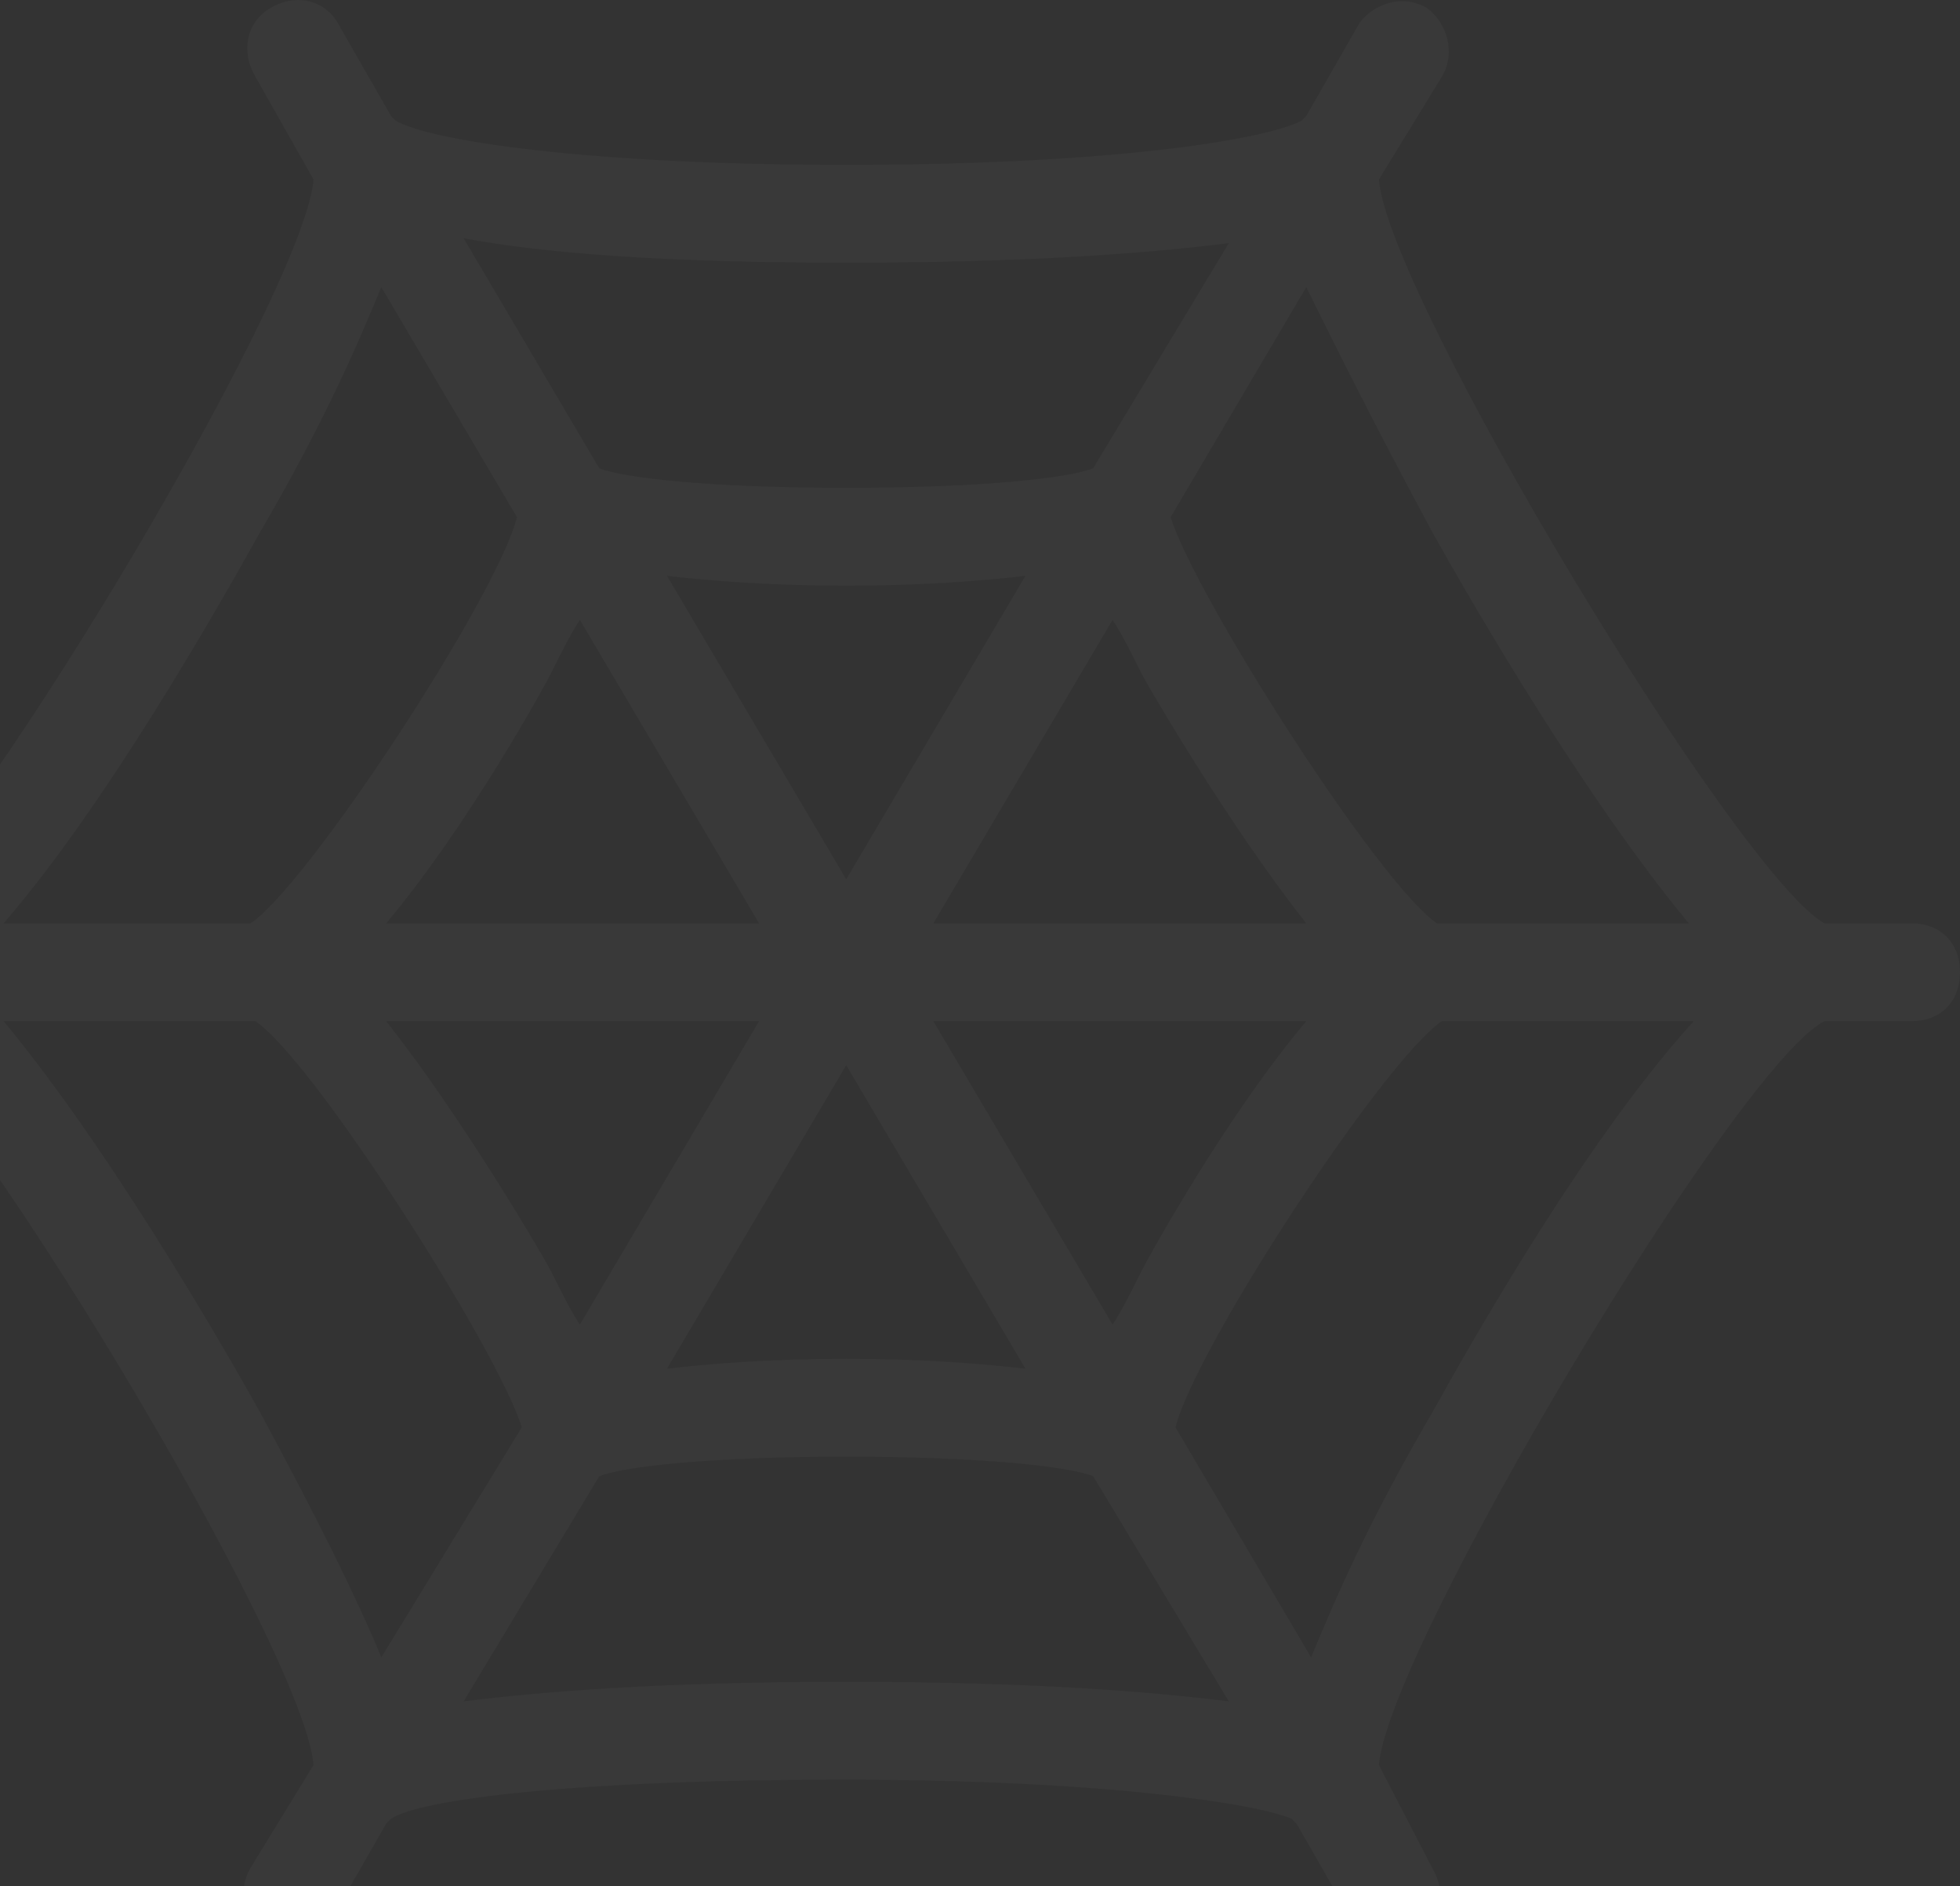 <svg width="608" height="585" viewBox="0 0 608 585" fill="none" xmlns="http://www.w3.org/2000/svg">
<rect x="0" y="0" width="608" height="585" fill="#333333" stroke="none"/>
<path opacity="0.029" fill-rule="evenodd" clip-rule="evenodd" d="M592.978 286.346H565.939C538.9 271.17 430.743 92.097 427.739 55.676L447.267 23.807C451.774 16.219 448.77 7.114 442.761 2.561C435.25 -1.992 426.237 1.043 421.73 7.114L405.207 35.947L403.704 37.465C391.687 43.535 343.617 51.123 262.5 51.123C181.383 51.123 133.313 43.535 122.798 37.465L121.296 35.947L104.772 7.114C100.265 -0.474 91.252 -1.992 83.741 2.561C76.23 7.114 74.728 16.219 79.235 23.807L97.261 55.676C94.257 92.097 -13.9 271.17 -40.939 286.346H-67.978C-76.991 286.346 -83 292.416 -83 301.522C-83 310.627 -76.991 316.697 -67.978 316.697H-40.939C-13.9 331.873 94.257 510.946 97.261 547.368L77.733 579.237C73.226 586.824 76.23 595.93 82.239 600.482C85.243 602 86.746 602 89.75 602C94.257 602 100.265 598.965 103.27 594.412L119.793 565.578L121.296 564.061C130.309 557.991 178.378 551.92 260.998 551.92C343.617 551.92 390.185 559.508 400.7 564.061L402.202 565.578L418.726 594.412C421.73 598.965 426.237 602 432.246 602C435.25 602 438.254 602 439.757 600.482C447.267 595.93 448.77 586.824 444.263 579.237L427.739 547.368C430.743 510.946 538.9 330.355 565.939 316.697H592.978C601.991 316.697 608 310.627 608 301.522C608 292.416 601.991 286.346 592.978 286.346ZM444.263 164.941C457.783 189.222 492.333 248.407 523.878 286.346H445.765C427.739 274.205 370.657 184.669 363.146 160.388L405.207 89.062C414.22 107.273 426.237 131.554 444.263 164.941ZM289.539 316.697L345.12 410.786C348.124 406.234 351.128 400.164 354.133 394.093C355.635 391.058 379.67 347.049 405.207 316.697H289.539ZM170.867 394.093C169.365 391.058 143.828 347.049 119.793 316.697H235.461L179.88 410.786C176.876 406.234 173.872 400.164 170.867 394.093ZM235.461 286.346L179.88 192.257C176.876 196.809 173.872 202.88 170.868 208.95L170.867 208.95C169.365 211.985 145.33 255.995 119.793 286.346H235.461ZM206.92 178.599C220.439 180.116 238.465 181.634 262.5 181.634C286.535 181.634 304.561 180.116 318.08 178.599L262.5 272.688L206.92 178.599ZM318.08 424.445L262.5 330.355L206.92 424.445C220.439 422.927 238.465 421.409 262.5 421.409C286.535 421.409 304.561 422.927 318.08 424.445ZM289.539 286.346L345.12 192.257C348.124 196.81 351.128 202.88 354.133 208.95C355.635 211.985 381.172 255.995 405.207 286.346H289.539ZM381.172 75.404C357.137 78.439 319.583 81.474 262.5 81.474C205.417 81.474 167.863 78.439 143.828 73.887L185.889 145.212C193.4 148.247 220.439 151.283 262.5 151.283C304.561 151.283 331.6 148.247 339.111 145.212L381.172 75.404ZM80.737 164.941C100.265 131.554 110.78 107.273 118.291 89.062L160.352 160.388C154.343 184.669 95.759 274.205 77.733 286.346H1.122C32.667 249.924 67.217 189.222 80.737 164.941ZM1.122 316.697C32.667 354.637 67.217 413.822 80.737 438.103C98.763 471.489 110.78 495.77 118.291 513.981L161.854 442.655C154.343 418.374 97.261 328.838 79.235 316.697H1.122ZM262.5 521.569C205.417 521.569 167.863 524.604 143.828 527.639L185.889 457.831C193.4 454.796 220.439 451.761 262.5 451.761C304.561 451.761 331.6 454.796 339.111 457.831L381.172 527.639C357.137 524.604 319.583 521.569 262.5 521.569ZM406.709 513.981C414.22 495.77 424.735 471.489 444.263 438.103C457.783 413.822 492.333 353.119 525.38 316.697H447.267C429.241 328.838 370.657 418.374 364.648 442.655L406.709 513.981Z" fill="#F6F8F9"/>
</svg>
